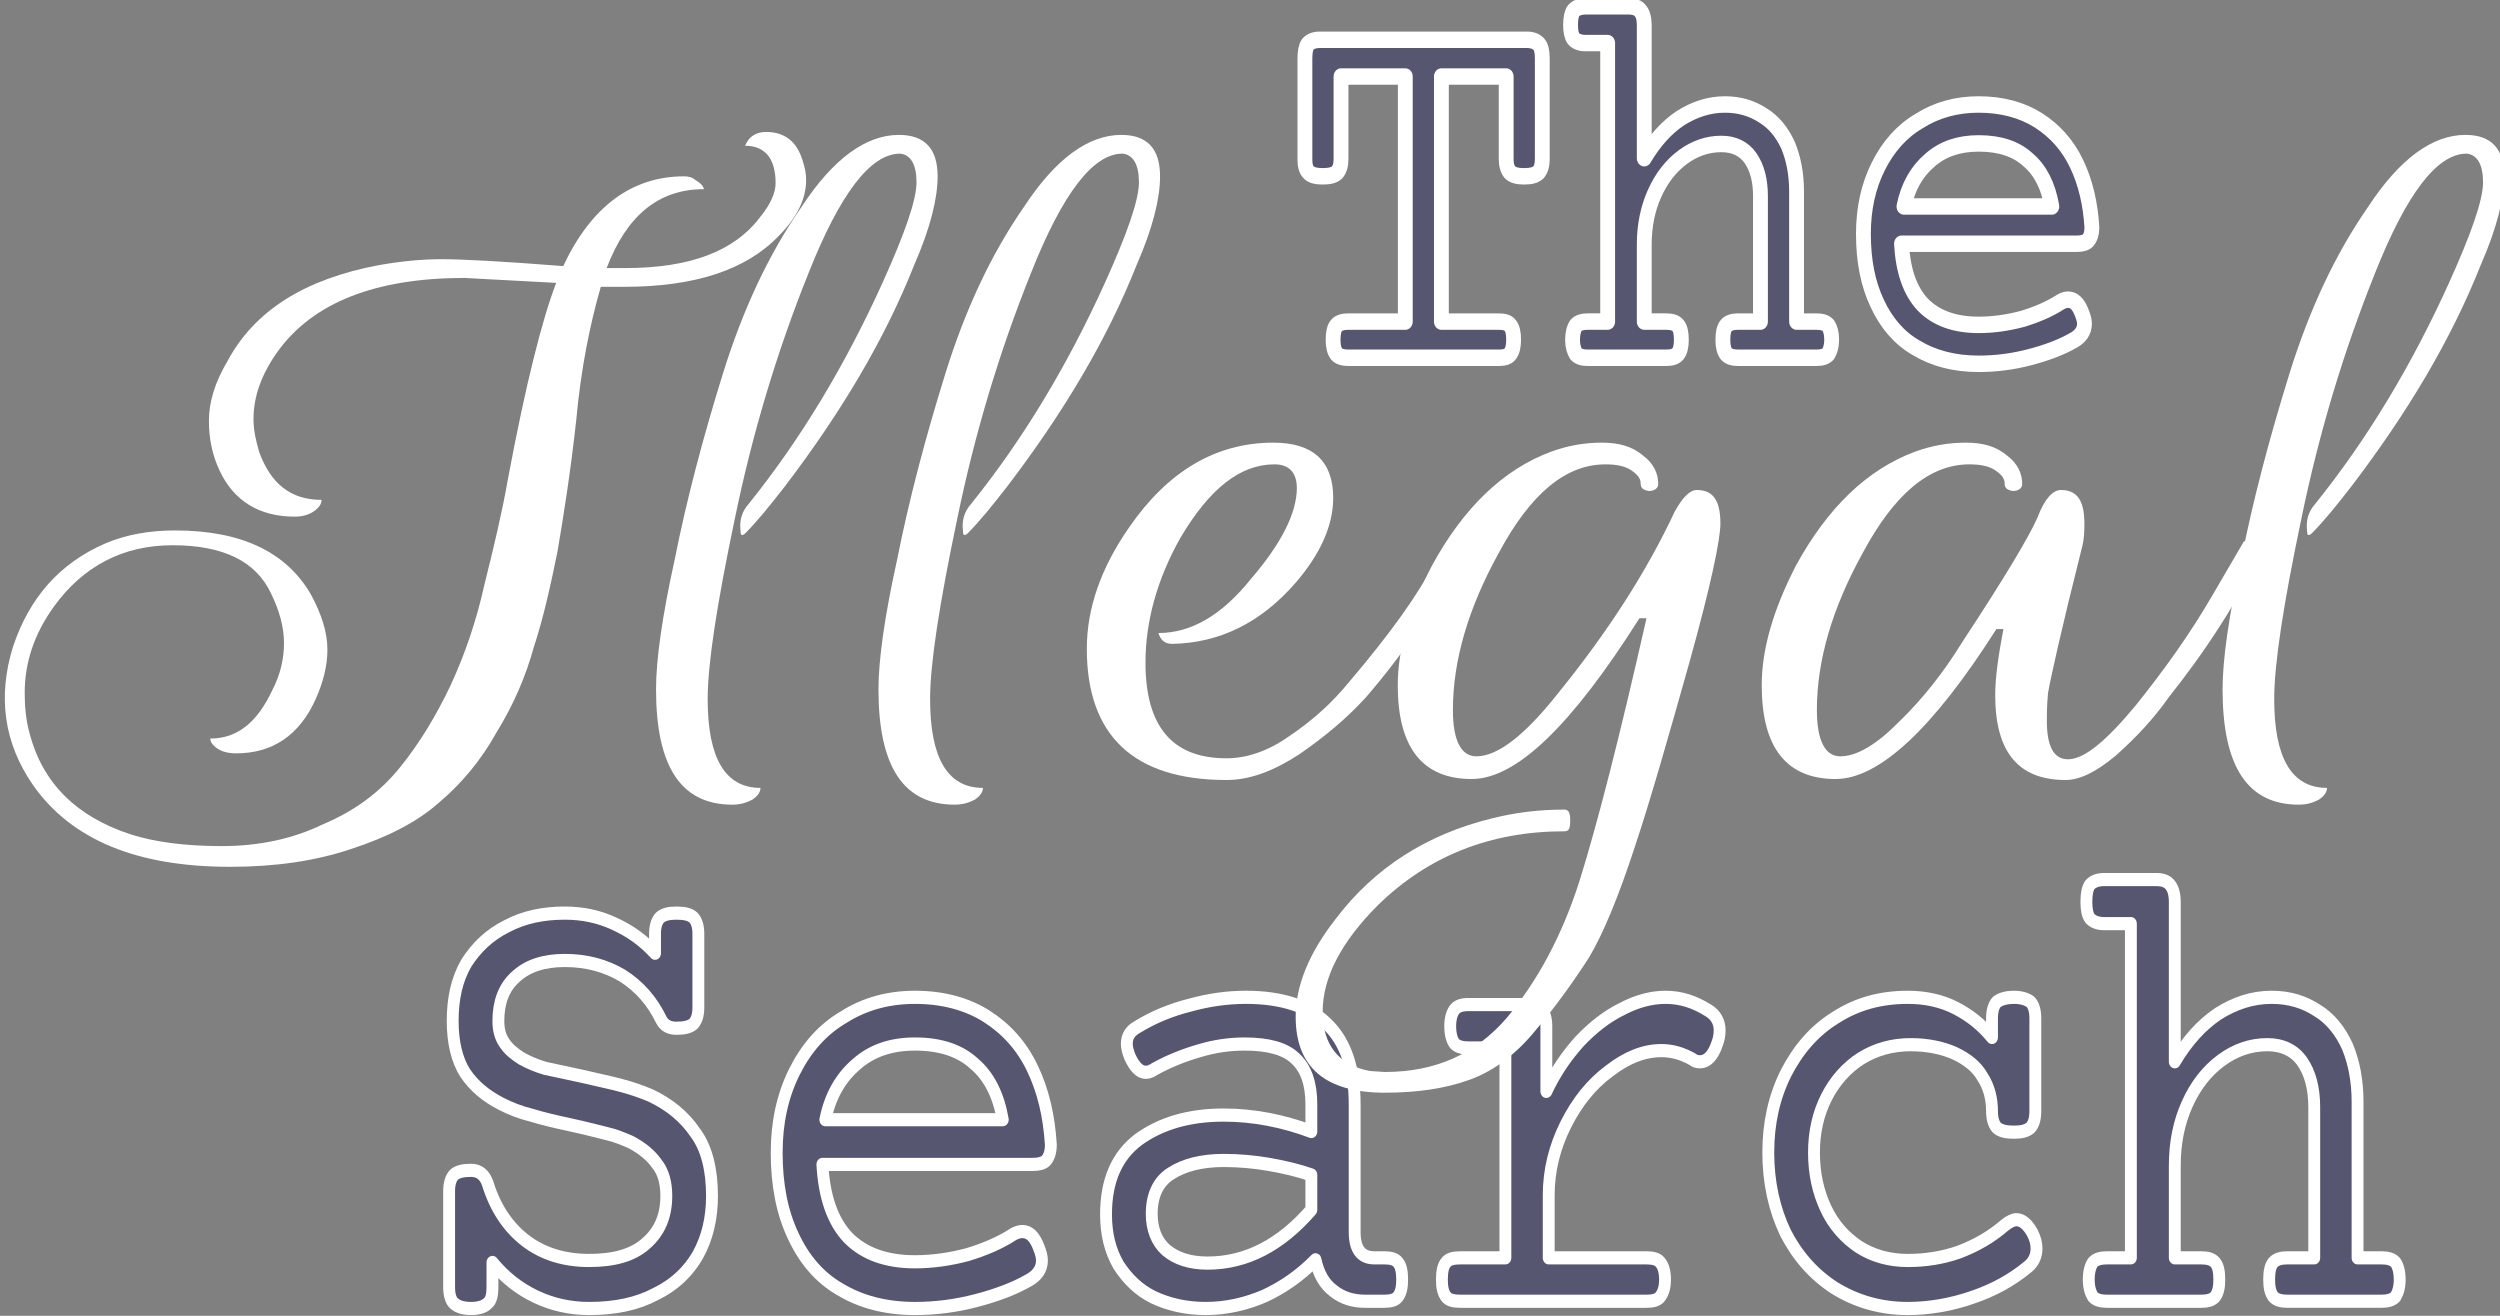 <?xml version="1.0" encoding="UTF-8"?>
<!DOCTYPE svg  PUBLIC '-//W3C//DTD SVG 1.1//EN'  'http://www.w3.org/Graphics/SVG/1.1/DTD/svg11.dtd'>
<svg clip-rule="evenodd" fill-rule="evenodd" stroke-linejoin="round" stroke-miterlimit="2" version="1.1" viewBox="0 0 190 100" xml:space="preserve" xmlns="http://www.w3.org/2000/svg">
    <rect x="0" y="0" width="190" height="100" fill="#808080" stroke="none"/>
    <g transform="translate(-1706 -952.8)">
        <g transform="translate(0 22)">
            <g transform="matrix(.902 0 0 1 230.23 97.796)">
                <g transform="matrix(50 0 0 50 1670.1 931.9)">
                    <path d="m0.46-0.59c0.014 0 0.023 2e-3 0.029 7e-3 5e-3 5e-3 8e-3 0.013 8e-3 0.024v0.113c0 0.011-3e-3 0.019-8e-3 0.024-6e-3 5e-3 -0.015 7e-3 -0.029 7e-3 -0.012 0-0.02-4e-3 -0.025-0.012-0.016-0.03-0.038-0.052-0.066-0.068-0.028-0.015-0.06-0.023-0.097-0.023-0.035 0-0.063 8e-3 -0.083 0.025-0.02 0.016-0.029 0.039-0.029 0.067 0 0.013 3e-3 0.024 0.01 0.033 7e-3 0.01 0.017 0.017 0.029 0.024 0.012 6e-3 0.025 0.011 0.04 0.015 0.016 3e-3 0.036 7e-3 0.062 0.012 0.028 6e-3 0.05 0.01 0.066 0.014 0.017 4e-3 0.033 9e-3 0.049 0.015 0.033 0.014 0.058 0.033 0.076 0.057 0.019 0.023 0.028 0.056 0.028 0.096 0 0.034-8e-3 0.064-0.024 0.09-0.016 0.025-0.039 0.045-0.071 0.059-0.031 0.015-0.068 0.022-0.112 0.022-0.032 0-0.062-6e-3 -0.09-0.018s-0.052-0.029-0.073-0.052v0.038c0 0.011-2e-3 0.02-8e-3 0.024-5e-3 5e-3 -0.015 8e-3 -0.028 8e-3 -0.014 0-0.023-3e-3 -0.029-8e-3 -5e-3 -4e-3 -8e-3 -0.013-8e-3 -0.024v-0.146c0-0.012 3e-3 -0.02 8e-3 -0.025 6e-3 -5e-3 0.015-7e-3 0.029-7e-3s0.023 7e-3 0.028 0.02c0.013 0.038 0.035 0.067 0.064 0.087s0.065 0.03 0.107 0.03 0.074-8e-3 0.096-0.026c0.023-0.018 0.034-0.042 0.034-0.072 0-0.02-5e-3 -0.037-0.016-0.049-0.01-0.013-0.025-0.024-0.044-0.033-0.013-5e-3 -0.026-0.01-0.041-0.013-0.014-3e-3 -0.034-8e-3 -0.06-0.013s-0.049-0.01-0.067-0.015c-0.018-4e-3 -0.035-0.01-0.05-0.017-0.026-0.012-0.046-0.027-0.061-0.047-0.014-0.02-0.021-0.047-0.021-0.079 0-0.034 7e-3 -0.063 0.023-0.088 0.017-0.024 0.039-0.043 0.068-0.056 0.029-0.014 0.062-0.02 0.098-0.02 0.029 0 0.057 5e-3 0.083 0.016 0.027 0.011 0.05 0.026 0.069 0.045v-0.03c0-0.011 3e-3 -0.019 8e-3 -0.024 6e-3 -5e-3 0.015-7e-3 0.028-7e-3z" fill="#030051" fill-opacity=".33" fill-rule="nonzero" stroke="#fff" stroke-width=".02px"/>
                </g>
                <g transform="matrix(50 0 0 50 1698 931.9)">
                    <path d="m0.304-0.462c0.047 0 0.088 0.01 0.121 0.029s0.059 0.045 0.077 0.079 0.028 0.072 0.031 0.116c0 0.011-3e-3 0.019-8e-3 0.024-4e-3 4e-3 -0.012 6e-3 -0.023 6e-3h-0.354c3e-3 0.049 0.017 0.086 0.043 0.111 0.027 0.025 0.065 0.037 0.113 0.037 0.03 0 0.06-4e-3 0.089-0.011 0.029-8e-3 0.055-0.018 0.077-0.031 6e-3 -3e-3 0.011-4e-3 0.015-4e-3 0.012 0 0.021 8e-3 0.028 0.025 3e-3 7e-3 5e-3 0.013 5e-3 0.019 0 0.013-8e-3 0.023-0.022 0.03-0.025 0.013-0.055 0.023-0.089 0.031s-0.068 0.012-0.103 0.012c-0.049 0-0.091-0.01-0.126-0.029-0.035-0.018-0.061-0.046-0.079-0.081-0.019-0.036-0.028-0.078-0.028-0.127 0-0.046 0.01-0.087 0.03-0.123s0.047-0.064 0.083-0.083c0.035-0.02 0.075-0.03 0.12-0.03zm0 0.071c-0.04 0-0.073 0.01-0.099 0.031-0.026 0.02-0.044 0.048-0.052 0.084h0.299c-7e-3 -0.037-0.023-0.066-0.048-0.085-0.024-0.02-0.057-0.03-0.1-0.03z" fill="#030051" fill-opacity=".33" fill-rule="nonzero" stroke="#fff" stroke-width=".02px"/>
                </g>
                <g transform="matrix(50 0 0 50 1726 931.9)">
                    <path d="m0.302-0.462c0.061 0 0.107 0.014 0.137 0.041 0.031 0.027 0.046 0.068 0.046 0.122v0.194c0 0.026 0.011 0.039 0.033 0.039h0.017c0.011 0 0.019 2e-3 0.023 7e-3 5e-3 5e-3 7e-3 0.014 7e-3 0.026s-2e-3 0.02-7e-3 0.026c-4e-3 5e-3 -0.012 7e-3 -0.023 7e-3h-0.032c-0.021-0-0.039-5e-3 -0.054-0.016-0.015-0.01-0.025-0.026-0.03-0.047-0.026 0.024-0.055 0.042-0.086 0.055-0.031 0.012-0.064 0.019-0.099 0.019-0.033 0-0.062-6e-3 -0.088-0.017-0.025-0.011-0.044-0.028-0.059-0.049-0.014-0.022-0.021-0.047-0.021-0.077 0-0.051 0.018-0.089 0.055-0.114 0.037-0.024 0.084-0.037 0.143-0.037 0.051 0 0.101 9e-3 0.148 0.025v-0.041c0-0.032-9e-3 -0.055-0.027-0.07-0.017-0.015-0.046-0.022-0.085-0.022-0.025 0-0.05 3e-3 -0.076 0.01-0.027 7e-3 -0.052 0.016-0.076 0.028-5e-3 3e-3 -0.01 5e-3 -0.015 5e-3 -0.01 0-0.019-8e-3 -0.027-0.024-3e-3 -7e-3 -5e-3 -0.014-5e-3 -0.019 0-0.012 6e-3 -0.02 0.018-0.026 0.027-0.015 0.057-0.026 0.088-0.033 0.032-8e-3 0.063-0.012 0.095-0.012zm-0.038 0.248c-0.037 0-0.067 7e-3 -0.089 0.02-0.021 0.012-0.032 0.033-0.032 0.061 0 0.023 8e-3 0.042 0.024 0.055 0.017 0.013 0.04 0.02 0.07 0.02 0.065 0 0.123-0.027 0.175-0.081v-0.053c-0.022-7e-3 -0.046-0.012-0.071-0.016-0.026-4e-3 -0.051-6e-3 -0.077-6e-3z" fill="#030051" fill-opacity=".33" fill-rule="nonzero" stroke="#fff" stroke-width=".02px"/>
                </g>
                <g transform="matrix(50,0,0,50,1754,931.9)">
                    <path d="m0.449-0.462c0.026 0 0.049 7e-3 0.072 0.02 0.013 7e-3 0.019 0.018 0.019 0.03 0 6e-3 -1e-3 0.013-4e-3 0.02-7e-3 0.019-0.017 0.028-0.029 0.028-5e-3 0-9e-3 -1e-3 -0.013-4e-3 -0.016-8e-3 -0.033-0.013-0.052-0.013-0.029 0-0.058 0.01-0.088 0.031-0.03 0.02-0.054 0.047-0.073 0.081s-0.029 0.07-0.029 0.108v0.095h0.165c0.011 0 0.019 2e-3 0.023 7e-3 5e-3 5e-3 8e-3 0.014 8e-3 0.026s-3e-3 0.02-8e-3 0.026c-4e-3 5e-3 -0.012 7e-3 -0.023 7e-3h-0.314c-0.012-0-0.02-2e-3 -0.024-7e-3 -5e-3 -6e-3 -7e-3 -0.014-7e-3 -0.026s2e-3 -0.021 7e-3 -0.026c4e-3 -5e-3 0.012-7e-3 0.024-7e-3h0.076v-0.319h-0.062c-0.011 0-0.019-2e-3 -0.024-7e-3 -4e-3 -5e-3 -7e-3 -0.014-7e-3 -0.026s3e-3 -0.02 7e-3 -0.025c5e-3 -6e-3 0.013-8e-3 0.024-8e-3h0.1c0.011 0 0.019 2e-3 0.023 8e-3 5e-3 5e-3 8e-3 0.013 8e-3 0.025v0.099c0.015-0.029 0.034-0.054 0.056-0.076 0.022-0.021 0.046-0.038 0.071-0.049 0.025-0.012 0.05-0.018 0.074-0.018z" fill="#030051" fill-opacity=".33" fill-rule="nonzero" stroke="#fff" stroke-width=".02px"/>
                </g>
                <g transform="matrix(50 0 0 50 1782 931.9)">
                    <path d="m0.476-0.462c0.013 0 0.022 3e-3 0.028 7e-3 5e-3 5e-3 8e-3 0.013 8e-3 0.025v0.141c0 0.012-3e-3 0.02-8e-3 0.025-6e-3 5e-3 -0.015 7e-3 -0.028 7e-3 -0.014 0-0.023-2e-3 -0.029-7e-3 -5e-3 -5e-3 -8e-3 -0.013-8e-3 -0.025 0-0.019-5e-3 -0.037-0.016-0.052-0.01-0.016-0.026-0.027-0.047-0.036-0.02-8e-3 -0.045-0.013-0.074-0.013-0.031 0-0.059 7e-3 -0.084 0.021-0.024 0.014-0.044 0.034-0.058 0.059s-0.021 0.053-0.021 0.084c0 0.032 7e-3 0.06 0.02 0.085s0.032 0.044 0.055 0.058c0.024 0.014 0.052 0.021 0.083 0.021 0.03 0 0.059-4e-3 0.087-0.013 0.029-0.01 0.054-0.023 0.077-0.041 7e-3 -5e-3 0.014-8e-3 0.019-8e-3 0.01 0 0.019 7e-3 0.027 0.02 5e-3 9e-3 7e-3 0.016 7e-3 0.024 0 0.011-5e-3 0.021-0.015 0.028-0.027 0.02-0.057 0.035-0.093 0.046-0.035 0.011-0.072 0.017-0.109 0.017-0.046 0-0.087-0.011-0.123-0.031-0.036-0.021-0.063-0.049-0.083-0.084-0.019-0.036-0.029-0.077-0.029-0.122s0.01-0.085 0.03-0.121c0.02-0.035 0.047-0.064 0.083-0.084 0.036-0.021 0.076-0.031 0.122-0.031 0.029 0 0.056 5e-3 0.08 0.016s0.045 0.026 0.062 0.045v-0.029c0-0.012 3e-3 -0.02 8e-3 -0.025 6e-3 -4e-3 0.015-7e-3 0.029-7e-3z" fill="#030051" fill-opacity=".33" fill-rule="nonzero" stroke="#fff" stroke-width=".02px"/>
                </g>
                <g transform="matrix(50 0 0 50 1810 931.9)">
                    <path d="m0.156-0.641c0.011 0 0.019 3e-3 0.023 8e-3 5e-3 5e-3 8e-3 0.014 8e-3 0.026v0.243c0.021-0.032 0.045-0.056 0.073-0.073 0.028-0.016 0.058-0.025 0.09-0.025 0.03 0 0.055 7e-3 0.077 0.02 0.022 0.012 0.039 0.031 0.051 0.055 0.011 0.024 0.017 0.052 0.017 0.084v0.237h0.04c0.011 0 0.019 2e-3 0.024 7e-3 4e-3 5e-3 7e-3 0.014 7e-3 0.026s-3e-3 0.02-7e-3 0.026c-5e-3 5e-3 -0.013 7e-3 -0.024 7e-3h-0.158c-0.011-0-0.019-2e-3 -0.024-7e-3 -5e-3 -6e-3 -7e-3 -0.014-7e-3 -0.026s2e-3 -0.021 7e-3 -0.026 0.013-7e-3 0.024-7e-3h0.045v-0.229c0-0.029-7e-3 -0.052-0.02-0.069s-0.033-0.026-0.059-0.026c-0.028 0-0.054 8e-3 -0.078 0.024s-0.043 0.038-0.057 0.066-0.021 0.059-0.021 0.094v0.14h0.044c0.012 0 0.019 2e-3 0.024 7e-3s7e-3 0.014 7e-3 0.026-2e-3 0.02-7e-3 0.026c-5e-3 5e-3 -0.012 7e-3 -0.024 7e-3h-0.158c-0.011-0-0.019-2e-3 -0.024-7e-3 -4e-3 -6e-3 -7e-3 -0.014-7e-3 -0.026s3e-3 -0.021 7e-3 -0.026c5e-3 -5e-3 0.013-7e-3 0.024-7e-3h0.04v-0.508h-0.045c-0.011 0-0.019-3e-3 -0.024-8e-3 -4e-3 -5e-3 -6e-3 -0.013-6e-3 -0.025s2e-3 -0.021 6e-3 -0.026c5e-3 -5e-3 0.013-8e-3 0.024-8e-3h0.088z" fill="#030051" fill-opacity=".33" fill-rule="nonzero" stroke="#fff" stroke-width=".02px"/>
                </g>
            </g>
            <g transform="matrix(.226 0 0 .19 1385.4 824.06)">
                <g transform="matrix(394.56 0 0 394.56 1419 873)">
                    <path d="m0.195 0.09c-0.079 0-0.135-0.027-0.168-0.083-0.025-0.043-0.03-0.09-0.017-0.14 0.014-0.05 0.04-0.085 0.079-0.105 0.018-9e-3 0.038-0.013 0.059-0.013 0.057 0 0.095 0.022 0.116 0.065 9e-3 0.02 0.014 0.038 0.014 0.056 0 0.017-4e-3 0.034-0.01 0.05-0.014 0.037-0.037 0.055-0.068 0.055-0.01 0-0.017-4e-3 -0.021-0.011l-1e-3 -4e-3c0.023 0 0.04-0.016 0.053-0.049 7e-3 -0.016 0.01-0.032 0.01-0.048s-4e-3 -0.033-0.011-0.05c-0.013-0.033-0.041-0.049-0.084-0.049-0.042 0-0.076 0.021-0.101 0.062-0.017 0.028-0.025 0.057-0.025 0.088 0 0.013 1e-3 0.027 4e-3 0.04 0.011 0.051 0.04 0.085 0.086 0.103 0.021 8e-3 0.047 0.012 0.078 0.012s0.06-7e-3 0.086-0.022c0.028-0.014 0.049-0.033 0.066-0.058s0.031-0.053 0.043-0.083c0.012-0.031 0.022-0.065 0.029-0.103 8e-3 -0.038 0.015-0.073 0.02-0.107 0.015-0.095 0.029-0.161 0.041-0.198-0.05-3e-3 -0.076-5e-3 -0.078-5e-3 -0.076 0-0.129 0.025-0.159 0.074-0.014 0.023-0.021 0.046-0.021 0.069 0 0.011 2e-3 0.022 5e-3 0.034 0.01 0.032 0.027 0.048 0.053 0.048 0 4e-3 -2e-3 8e-3 -7e-3 0.012-4e-3 3e-3 -9e-3 5e-3 -0.016 5e-3 -0.03 0-0.052-0.016-0.064-0.047-6e-3 -0.015-9e-3 -0.032-9e-3 -0.05 0-0.019 5e-3 -0.039 0.016-0.061 0.023-0.051 0.066-0.083 0.129-0.097 0.019-4e-3 0.037-6e-3 0.053-6e-3 0.017 0 0.051 2e-3 0.104 7e-3 0.024-0.061 0.059-0.091 0.103-0.091 4e-3 0 7e-3 1e-3 0.01 4e-3 3e-3 2e-3 6e-3 5e-3 7e-3 9e-3 -0.039 0-0.066 0.027-0.083 0.08h0.016c0.055 0 0.093-0.017 0.115-0.052 9e-3 -0.013 0.013-0.025 0.013-0.034 0-0.025-9e-3 -0.038-0.026-0.038 3e-3 -9e-3 9e-3 -0.014 0.018-0.014 0.015 0 0.026 9e-3 0.031 0.029 2e-3 7e-3 3e-3 0.013 3e-3 0.02 0 0.019-8e-3 0.038-0.023 0.056-0.028 0.035-0.072 0.052-0.132 0.052h-0.02c-9e-3 0.037-0.017 0.083-0.021 0.136-5e-3 0.054-0.011 0.098-0.016 0.133-6e-3 0.035-0.012 0.067-0.02 0.096-7e-3 0.03-0.017 0.058-0.032 0.087-0.013 0.028-0.03 0.052-0.049 0.071-0.019 0.02-0.044 0.035-0.075 0.047-0.03 0.012-0.064 0.018-0.103 0.018z" fill="#fff" fill-rule="nonzero"/>
                </g>
                <g transform="matrix(394.56 0 0 394.56 1646.3 873)">
                    <path d="m0.175-0.502c0.019-0.05 0.029-0.084 0.029-0.102s-5e-3 -0.028-0.014-0.029c-0.025 0-0.051 0.04-0.078 0.121-0.027 0.08-0.048 0.163-0.063 0.25-0.015 0.085-0.023 0.146-0.023 0.182 0 0.06 0.015 0.09 0.045 0.09 0 4e-3 -2e-3 8e-3 -7e-3 0.012-5e-3 3e-3 -0.01 5e-3 -0.017 5e-3 -0.044 0-0.065-0.039-0.065-0.117 0-0.029 5e-3 -0.073 0.016-0.132 0.01-0.06 0.024-0.123 0.041-0.188s0.039-0.121 0.067-0.169c0.027-0.049 0.055-0.073 0.083-0.073 0.022 0 0.033 0.014 0.033 0.042 0 0.022-6e-3 0.052-0.02 0.09-0.025 0.075-0.062 0.149-0.11 0.224-0.013 0.02-0.024 0.036-0.034 0.048-3e-3 3e-3 -4e-3 2e-3 -4e-3 -3e-3 -1e-3 -0.01 1e-3 -0.019 7e-3 -0.027 0.044-0.065 0.082-0.14 0.114-0.224z" fill="#fff" fill-rule="nonzero"/>
                </g>
                <g transform="matrix(394.56 0 0 394.56 1721.1 873)">
                    <path d="m0.175-0.502c0.019-0.05 0.029-0.084 0.029-0.102s-5e-3 -0.028-0.014-0.029c-0.025 0-0.051 0.04-0.078 0.121-0.027 0.08-0.048 0.163-0.063 0.25-0.015 0.085-0.023 0.146-0.023 0.182 0 0.06 0.015 0.09 0.045 0.09 0 4e-3 -2e-3 8e-3 -7e-3 0.012-5e-3 3e-3 -0.01 5e-3 -0.017 5e-3 -0.044 0-0.065-0.039-0.065-0.117 0-0.029 5e-3 -0.073 0.016-0.132 0.01-0.06 0.024-0.123 0.041-0.188s0.039-0.121 0.067-0.169c0.027-0.049 0.055-0.073 0.083-0.073 0.022 0 0.033 0.014 0.033 0.042 0 0.022-6e-3 0.052-0.02 0.09-0.025 0.075-0.062 0.149-0.11 0.224-0.013 0.02-0.024 0.036-0.034 0.048-3e-3 3e-3 -4e-3 2e-3 -4e-3 -3e-3 -1e-3 -0.01 1e-3 -0.019 7e-3 -0.027 0.044-0.065 0.082-0.14 0.114-0.224z" fill="#fff" fill-rule="nonzero"/>
                </g>
                <g transform="matrix(394.56 0 0 394.56 1795.9 873)">
                    <path d="m0.02-0.117c0 0.065 0.023 0.097 0.069 0.097 0.017 0 0.035-7e-3 0.053-0.022 0.02-0.016 0.037-0.034 0.052-0.056 0.035-0.049 0.059-0.089 0.072-0.12l0.011-0.022h0.021c-9e-3 0.021-0.022 0.048-0.04 0.079-0.017 0.031-0.034 0.057-0.05 0.079-0.016 0.021-0.035 0.04-0.057 0.058-0.022 0.017-0.042 0.026-0.062 0.026-0.079 0-0.119-0.045-0.119-0.133 0-0.041 0.012-0.082 0.036-0.123 0.033-0.057 0.074-0.086 0.123-0.086 0.034 0 0.051 0.019 0.051 0.056 0 0.028-0.011 0.057-0.032 0.086-0.03 0.041-0.065 0.061-0.105 0.062-6e-3 0-9e-3 -3e-3 -0.011-8e-3l-1e-3 -3e-3c0.028 0 0.054-0.018 0.079-0.055 0.026-0.036 0.039-0.067 0.039-0.092 0-0.016-7e-3 -0.024-0.019-0.024-0.029 0-0.055 0.024-0.08 0.074-0.02 0.042-0.03 0.085-0.03 0.127z" fill="#fff" fill-rule="nonzero"/>
                </g>
                <g transform="matrix(394.56 0 0 394.56 1904.8 873)">
                    <path d="m0.214-0.292c0.014 0 0.02 0.011 0.02 0.034 0 0.016-8e-3 0.062-0.026 0.139-0.018 0.076-0.033 0.139-0.047 0.189-0.014 0.051-0.027 0.088-0.039 0.112-0.013 0.024-0.028 0.049-0.045 0.073-0.017 0.025-0.036 0.042-0.057 0.051s-0.045 0.013-0.072 0.013c-0.051 0-0.076-0.026-0.076-0.077 0-0.031 0.011-0.064 0.034-0.099 0.033-0.052 0.078-0.086 0.133-0.102 0.02-6e-3 0.04-9e-3 0.062-9e-3 4e-3 0 5e-3 4e-3 5e-3 0.011 0 8e-3 -1e-3 0.011-5e-3 0.011-0.063 0-0.116 0.025-0.159 0.075-0.031 0.037-0.047 0.073-0.047 0.108 0 0.034 0.014 0.054 0.04 0.06l0.013 1e-3c0.044 0 0.078-0.019 0.104-0.055 0.026-0.037 0.047-0.083 0.062-0.139 0.015-0.057 0.034-0.145 0.057-0.266h-6e-3c-0.058 0.109-0.105 0.163-0.143 0.163-0.042 0-0.063-0.032-0.063-0.095 0-0.037 0.01-0.077 0.029-0.121 0.027-0.059 0.061-0.098 0.102-0.116 0.014-6e-3 0.028-9e-3 0.043-9e-3s0.026 4e-3 0.035 0.013c9e-3 8e-3 0.013 0.018 0.013 0.029 0 4e-3 -3e-3 7e-3 -8e-3 7e-3 -5e-3 -1e-3 -7e-3 -3e-3 -7e-3 -8e-3s-3e-3 -9e-3 -8e-3 -0.013-0.012-6e-3 -0.022-6e-3c-0.034 0-0.064 0.03-0.091 0.09-0.026 0.056-0.039 0.109-0.039 0.159 0 0.031 7e-3 0.047 0.02 0.047 0.018 0 0.041-0.021 0.069-0.063 0.043-0.063 0.076-0.124 0.1-0.185 7e-3 -0.015 0.013-0.022 0.019-0.022z" fill="#fff" fill-rule="nonzero"/>
                </g>
                <g transform="matrix(394.56 0 0 394.56 2027.2 873)">
                    <path d="m0.022 1e-3c-0.042 0-0.063-0.032-0.063-0.095 0-0.037 0.01-0.077 0.029-0.121 0.027-0.059 0.061-0.098 0.102-0.116 0.014-6e-3 0.028-9e-3 0.043-9e-3s0.026 4e-3 0.035 0.013c9e-3 8e-3 0.013 0.018 0.013 0.029 0 4e-3 -3e-3 7e-3 -8e-3 7e-3 -5e-3 -1e-3 -7e-3 -3e-3 -7e-3 -8e-3s-3e-3 -9e-3 -8e-3 -0.013-0.012-6e-3 -0.022-6e-3c-0.034 0-0.064 0.03-0.091 0.09-0.026 0.056-0.039 0.109-0.039 0.159 0 0.031 7e-3 0.047 0.02 0.047 0.014 0 0.031-0.012 0.05-0.035 0.02-0.023 0.038-0.05 0.054-0.081 0.036-0.065 0.057-0.107 0.064-0.126 6e-3 -0.019 0.013-0.028 0.02-0.028 0.014 0 0.02 0.011 0.02 0.034 0 7e-3 0 0.015-2e-3 0.024-0.018 0.085-0.027 0.134-0.029 0.148-1e-3 0.013-1e-3 0.023-1e-3 0.028 0 0.026 6e-3 0.039 0.018 0.039 0.014 0 0.033-0.019 0.058-0.055 0.025-0.037 0.047-0.074 0.065-0.111l0.027-0.055h0.022c-3e-3 6e-3 -7e-3 0.015-0.013 0.026-5e-3 0.011-0.014 0.031-0.029 0.059s-0.03 0.052-0.044 0.073c-0.013 0.022-0.028 0.041-0.045 0.059-0.017 0.017-0.031 0.025-0.043 0.025-0.04 0-0.06-0.028-0.06-0.086 0-0.019 3e-3 -0.042 7e-3 -0.067h-6e-3c-0.054 0.101-0.1 0.152-0.137 0.152z" fill="#fff" fill-rule="nonzero"/>
                </g>
                <g transform="matrix(394.56 0 0 394.56 2173.1 873)">
                    <path d="m0.175-0.502c0.019-0.05 0.029-0.084 0.029-0.102s-5e-3 -0.028-0.014-0.029c-0.025 0-0.051 0.04-0.078 0.121-0.027 0.08-0.048 0.163-0.063 0.25-0.015 0.085-0.023 0.146-0.023 0.182 0 0.06 0.015 0.09 0.045 0.09 0 4e-3 -2e-3 8e-3 -7e-3 0.012-5e-3 3e-3 -0.01 5e-3 -0.017 5e-3 -0.044 0-0.065-0.039-0.065-0.117 0-0.029 5e-3 -0.073 0.016-0.132 0.01-0.06 0.024-0.123 0.041-0.188s0.039-0.121 0.067-0.169c0.027-0.049 0.055-0.073 0.083-0.073 0.022 0 0.033 0.014 0.033 0.042 0 0.022-6e-3 0.052-0.02 0.09-0.025 0.075-0.062 0.149-0.11 0.224-0.013 0.02-0.024 0.036-0.034 0.048-3e-3 3e-3 -4e-3 2e-3 -4e-3 -3e-3 -1e-3 -0.01 1e-3 -0.019 7e-3 -0.027 0.044-0.065 0.082-0.14 0.114-0.224z" fill="#fff" fill-rule="nonzero"/>
                </g>
            </g>
            <g transform="matrix(.902 0 0 1 252.2 26.091)">
                <g transform="matrix(41.667 0 0 41.667 1719.2 931.9)">
                    <path d="m0.509-0.58c0.011 0 0.019 3e-3 0.024 8e-3s7e-3 0.014 7e-3 0.026v0.184c0 0.011-3e-3 0.019-8e-3 0.024-6e-3 5e-3 -0.015 7e-3 -0.029 7e-3 -0.013 0-0.022-2e-3 -0.028-7e-3 -5e-3 -5e-3 -8e-3 -0.013-8e-3 -0.024v-0.151h-0.131v0.447h0.116c0.011 0 0.019 2e-3 0.023 7e-3 5e-3 5e-3 7e-3 0.014 7e-3 0.026s-2e-3 0.02-7e-3 0.026c-4e-3 5e-3 -0.012 7e-3 -0.023 7e-3h-0.304c-0.011-0-0.019-2e-3 -0.024-7e-3 -5e-3 -6e-3 -7e-3 -0.014-7e-3 -0.026s2e-3 -0.021 7e-3 -0.026 0.013-7e-3 0.024-7e-3h0.115v-0.447h-0.13v0.151c0 0.011-3e-3 0.019-8e-3 0.024-6e-3 5e-3 -0.015 7e-3 -0.029 7e-3 -0.013 0-0.023-2e-3 -0.028-7e-3 -6e-3 -5e-3 -8e-3 -0.013-8e-3 -0.024v-0.184c0-0.012 2e-3 -0.021 6e-3 -0.026 5e-3 -5e-3 0.013-8e-3 0.024-8e-3h0.419z" fill="#030051" fill-opacity=".33" fill-rule="nonzero" stroke="#fff" stroke-width=".03px"/>
                </g>
                <g transform="matrix(41.667 0 0 41.667 1742.5 931.9)">
                    <path d="m0.156-0.641c0.011 0 0.019 3e-3 0.023 8e-3 5e-3 5e-3 8e-3 0.014 8e-3 0.026v0.243c0.021-0.032 0.045-0.056 0.073-0.073 0.028-0.016 0.058-0.025 0.09-0.025 0.03 0 0.055 7e-3 0.077 0.02 0.022 0.012 0.039 0.031 0.051 0.055 0.011 0.024 0.017 0.052 0.017 0.084v0.237h0.04c0.011 0 0.019 2e-3 0.024 7e-3 4e-3 5e-3 7e-3 0.014 7e-3 0.026s-3e-3 0.02-7e-3 0.026c-5e-3 5e-3 -0.013 7e-3 -0.024 7e-3h-0.158c-0.011-0-0.019-2e-3 -0.024-7e-3 -5e-3 -6e-3 -7e-3 -0.014-7e-3 -0.026s2e-3 -0.021 7e-3 -0.026 0.013-7e-3 0.024-7e-3h0.045v-0.229c0-0.029-7e-3 -0.052-0.02-0.069s-0.033-0.026-0.059-0.026c-0.028 0-0.054 8e-3 -0.078 0.024s-0.043 0.038-0.057 0.066-0.021 0.059-0.021 0.094v0.14h0.044c0.012 0 0.019 2e-3 0.024 7e-3s7e-3 0.014 7e-3 0.026-2e-3 0.02-7e-3 0.026c-5e-3 5e-3 -0.012 7e-3 -0.024 7e-3h-0.158c-0.011-0-0.019-2e-3 -0.024-7e-3 -4e-3 -6e-3 -7e-3 -0.014-7e-3 -0.026s3e-3 -0.021 7e-3 -0.026c5e-3 -5e-3 0.013-7e-3 0.024-7e-3h0.04v-0.508h-0.045c-0.011 0-0.019-3e-3 -0.024-8e-3 -4e-3 -5e-3 -6e-3 -0.013-6e-3 -0.025s2e-3 -0.021 6e-3 -0.026c5e-3 -5e-3 0.013-8e-3 0.024-8e-3h0.088z" fill="#030051" fill-opacity=".33" fill-rule="nonzero" stroke="#fff" stroke-width=".03px"/>
                </g>
                <g transform="matrix(41.667 0 0 41.667 1765.8 931.9)">
                    <path d="m0.304-0.462c0.047 0 0.088 0.01 0.121 0.029s0.059 0.045 0.077 0.079 0.028 0.072 0.031 0.116c0 0.011-3e-3 0.019-8e-3 0.024-4e-3 4e-3 -0.012 6e-3 -0.023 6e-3h-0.354c3e-3 0.049 0.017 0.086 0.043 0.111 0.027 0.025 0.065 0.037 0.113 0.037 0.03 0 0.06-4e-3 0.089-0.011 0.029-8e-3 0.055-0.018 0.077-0.031 6e-3 -3e-3 0.011-4e-3 0.015-4e-3 0.012 0 0.021 8e-3 0.028 0.025 3e-3 7e-3 5e-3 0.013 5e-3 0.019 0 0.013-8e-3 0.023-0.022 0.03-0.025 0.013-0.055 0.023-0.089 0.031s-0.068 0.012-0.103 0.012c-0.049 0-0.091-0.01-0.126-0.029-0.035-0.018-0.061-0.046-0.079-0.081-0.019-0.036-0.028-0.078-0.028-0.127 0-0.046 0.01-0.087 0.03-0.123s0.047-0.064 0.083-0.083c0.035-0.02 0.075-0.03 0.12-0.03zm0 0.071c-0.04 0-0.073 0.01-0.099 0.031-0.026 0.02-0.044 0.048-0.052 0.084h0.299c-7e-3 -0.037-0.023-0.066-0.048-0.085-0.024-0.02-0.057-0.03-0.1-0.03z" fill="#030051" fill-opacity=".33" fill-rule="nonzero" stroke="#fff" stroke-width=".03px"/>
                </g>
            </g>
        </g>
    </g>
</svg>
